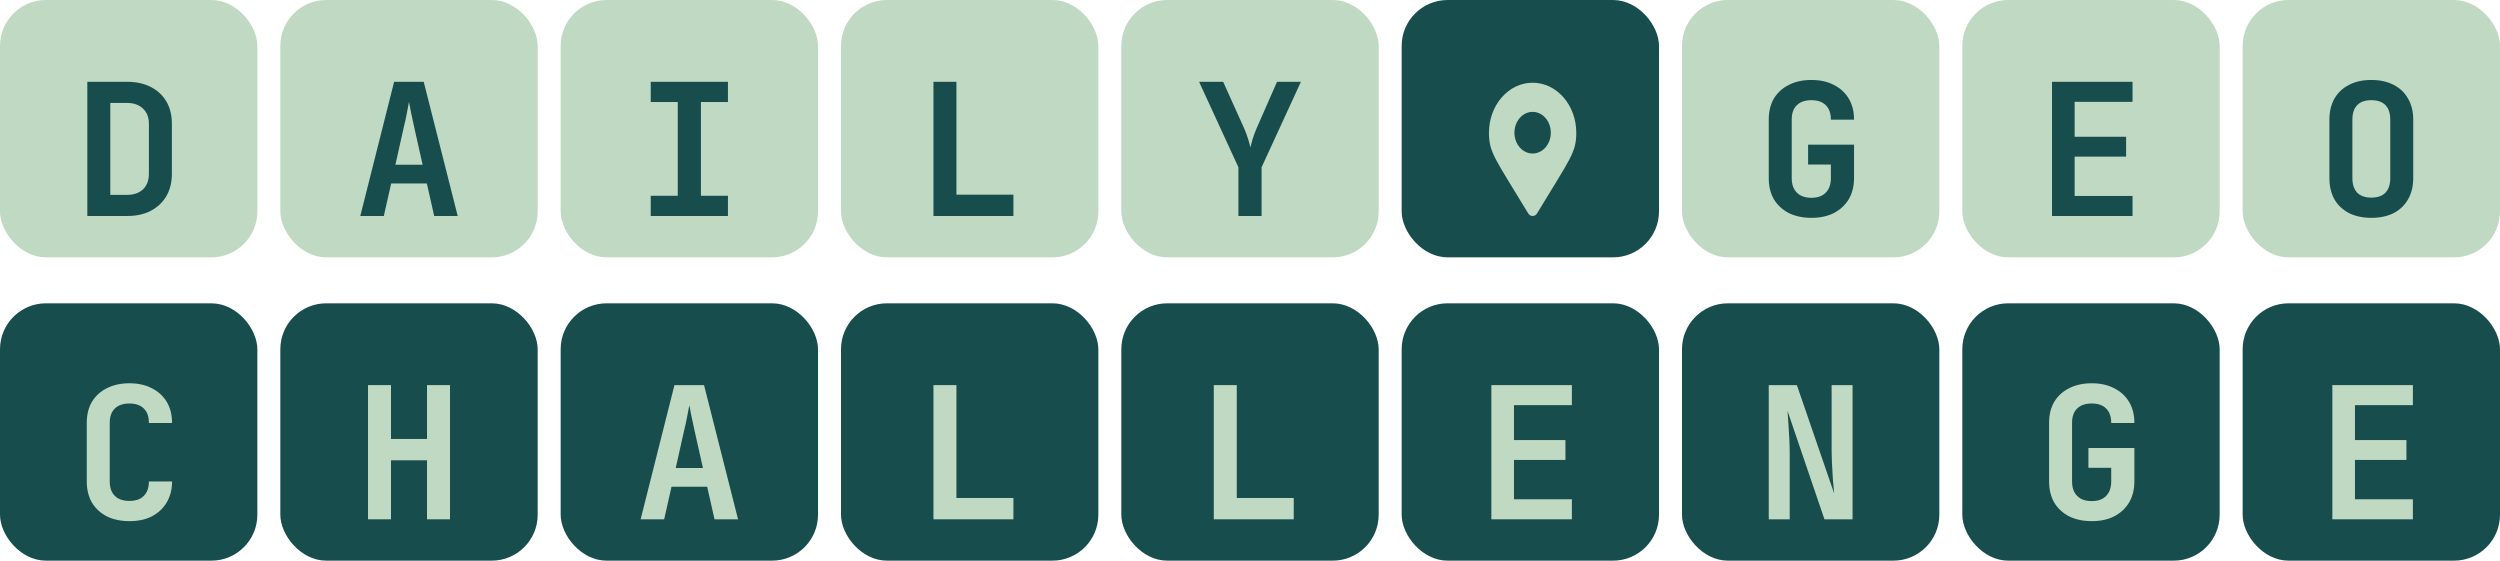 <svg width="544" height="122" viewBox="0 0 544 122" fill="none" xmlns="http://www.w3.org/2000/svg">
<rect width="56" height="56" rx="10" fill="#BFD9C2"/>
<g filter="url(#filter0_d_411_348)">
<path d="M19 43V13.8H27.68C29.653 13.8 31.36 14.173 32.8 14.92C34.267 15.667 35.4 16.72 36.2 18.08C37 19.44 37.4 21.053 37.4 22.92V33.84C37.4 35.68 37 37.293 36.2 38.68C35.4 40.04 34.267 41.107 32.8 41.88C31.36 42.627 29.653 43 27.68 43H19ZM24 38.4H27.68C29.12 38.4 30.267 38 31.12 37.2C31.973 36.373 32.4 35.253 32.4 33.84V22.92C32.4 21.533 31.973 20.44 31.12 19.64C30.267 18.813 29.12 18.4 27.68 18.4H24V38.4Z" fill="#184D4E"/>
</g>
<rect x="61" width="56" height="56" rx="10" fill="#BFD9C2"/>
<g filter="url(#filter1_d_411_348)">
<path d="M78.4 43L85.76 13.8H92.2L99.6 43H94.48L92.88 35.92H85.12L83.52 43H78.4ZM86.04 31.84H91.96L90.2 24C89.907 22.693 89.653 21.52 89.44 20.48C89.227 19.413 89.08 18.64 89 18.16C88.92 18.64 88.773 19.413 88.56 20.48C88.373 21.52 88.12 22.68 87.8 23.96L86.04 31.84Z" fill="#184D4E"/>
</g>
<rect x="122" width="56" height="56" rx="10" fill="#BFD9C2"/>
<g filter="url(#filter2_d_411_348)">
<path d="M141.6 43V38.6H147.48V18.2H141.6V13.8H158.4V18.2H152.52V38.6H158.4V43H141.6Z" fill="#184D4E"/>
</g>
<rect x="183" width="56" height="56" rx="10" fill="#BFD9C2"/>
<g filter="url(#filter3_d_411_348)">
<path d="M203.12 43V13.8H208.12V38.36H220.52V43H203.12Z" fill="#184D4E"/>
</g>
<rect x="244" width="56" height="56" rx="10" fill="#BFD9C2"/>
<g filter="url(#filter4_d_411_348)">
<path d="M269.48 43V32.4L260.92 13.8H266.16L270.72 23.92C271.067 24.72 271.36 25.507 271.6 26.28C271.84 27.053 272 27.653 272.08 28.08C272.187 27.653 272.347 27.053 272.56 26.28C272.8 25.507 273.093 24.72 273.44 23.92L277.88 13.8H283.08L274.52 32.4V43H269.48Z" fill="#184D4E"/>
</g>
<rect x="305" width="56" height="56" rx="10" fill="#184D4E"/>
<g filter="url(#filter5_d_411_348)">
<path d="M332.524 42.415C325.334 30.484 324 29.26 324 24.875C324 18.869 328.253 14 333.5 14C338.747 14 343 18.869 343 24.875C343 29.26 341.666 30.484 334.476 42.415C334.005 43.195 332.995 43.195 332.524 42.415ZM333.5 29.406C335.686 29.406 337.458 27.378 337.458 24.875C337.458 22.372 335.686 20.344 333.5 20.344C331.314 20.344 329.542 22.372 329.542 24.875C329.542 27.378 331.314 29.406 333.5 29.406Z" fill="#BFD9C2"/>
</g>
<rect x="366" width="56" height="56" rx="10" fill="#BFD9C2"/>
<g filter="url(#filter6_d_411_348)">
<path d="M394.16 43.4C392.293 43.4 390.653 43.053 389.24 42.36C387.853 41.64 386.773 40.64 386 39.36C385.253 38.053 384.88 36.52 384.88 34.76V22.04C384.88 20.253 385.253 18.72 386 17.44C386.773 16.16 387.853 15.173 389.24 14.48C390.653 13.76 392.293 13.4 394.16 13.4C396.053 13.4 397.68 13.76 399.04 14.48C400.427 15.173 401.507 16.16 402.28 17.44C403.053 18.72 403.44 20.253 403.44 22.04H398.4C398.4 20.653 398.027 19.6 397.28 18.88C396.56 18.16 395.52 17.8 394.16 17.8C392.8 17.8 391.747 18.16 391 18.88C390.253 19.6 389.88 20.64 389.88 22V34.76C389.88 36.12 390.253 37.173 391 37.92C391.747 38.667 392.8 39.04 394.16 39.04C395.52 39.04 396.56 38.667 397.28 37.92C398.027 37.173 398.4 36.12 398.4 34.76V31.8H393.44V27.48H403.44V34.76C403.44 36.52 403.053 38.053 402.28 39.36C401.507 40.64 400.427 41.64 399.04 42.36C397.68 43.053 396.053 43.4 394.16 43.4Z" fill="#184D4E"/>
</g>
<rect x="427" width="56" height="56" rx="10" fill="#BFD9C2"/>
<g filter="url(#filter7_d_411_348)">
<path d="M446.52 43V13.8H464.04V18.16H451.44V25.76H462.64V30.08H451.44V38.64H464.04V43H446.52Z" fill="#184D4E"/>
</g>
<rect x="488" width="56" height="56" rx="10" fill="#BFD9C2"/>
<g filter="url(#filter8_d_411_348)">
<path d="M516 43.4C514.133 43.4 512.507 43.053 511.12 42.36C509.76 41.64 508.707 40.64 507.96 39.36C507.24 38.053 506.88 36.52 506.88 34.76V22.04C506.88 20.28 507.24 18.76 507.96 17.48C508.707 16.173 509.76 15.173 511.12 14.48C512.507 13.76 514.133 13.4 516 13.4C517.893 13.4 519.52 13.76 520.88 14.48C522.24 15.173 523.28 16.173 524 17.48C524.747 18.76 525.12 20.267 525.12 22V34.76C525.12 36.52 524.747 38.053 524 39.36C523.28 40.64 522.24 41.64 520.88 42.36C519.52 43.053 517.893 43.4 516 43.4ZM516 39C517.36 39 518.387 38.64 519.08 37.92C519.773 37.173 520.12 36.12 520.12 34.76V22.04C520.12 20.653 519.773 19.6 519.08 18.88C518.387 18.16 517.36 17.8 516 17.8C514.64 17.8 513.613 18.16 512.92 18.88C512.227 19.6 511.88 20.653 511.88 22.04V34.76C511.88 36.12 512.227 37.173 512.92 37.92C513.64 38.64 514.667 39 516 39Z" fill="#184D4E"/>
</g>
<rect y="66" width="56" height="56" rx="10" fill="#184D4E"/>
<g filter="url(#filter9_d_411_348)">
<path d="M28.16 109.4C26.293 109.4 24.653 109.053 23.24 108.36C21.853 107.64 20.773 106.64 20 105.36C19.253 104.053 18.88 102.52 18.88 100.76V88.04C18.88 86.253 19.253 84.72 20 83.44C20.773 82.16 21.853 81.173 23.24 80.48C24.653 79.76 26.293 79.4 28.16 79.4C30.053 79.4 31.68 79.76 33.04 80.48C34.427 81.173 35.507 82.16 36.28 83.44C37.053 84.72 37.44 86.253 37.44 88.04H32.4C32.4 86.653 32.027 85.6 31.28 84.88C30.56 84.16 29.52 83.8 28.16 83.8C26.8 83.8 25.747 84.16 25 84.88C24.253 85.6 23.88 86.64 23.88 88V100.76C23.88 102.12 24.253 103.173 25 103.92C25.747 104.64 26.8 105 28.16 105C29.52 105 30.56 104.64 31.28 103.92C32.027 103.173 32.4 102.12 32.4 100.76H37.44C37.44 102.493 37.053 104.013 36.28 105.32C35.507 106.627 34.427 107.64 33.04 108.36C31.68 109.053 30.053 109.4 28.16 109.4Z" fill="#BFD9C2"/>
</g>
<rect x="61" y="66" width="56" height="56" rx="10" fill="#184D4E"/>
<g filter="url(#filter10_d_411_348)">
<path d="M80.08 109V79.8H85.08V91.52H92.92V79.8H97.92V109H92.92V96.16H85.08V109H80.08Z" fill="#BFD9C2"/>
</g>
<rect x="122" y="66" width="56" height="56" rx="10" fill="#184D4E"/>
<g filter="url(#filter11_d_411_348)">
<path d="M139.4 109L146.76 79.8H153.2L160.6 109H155.48L153.88 101.92H146.12L144.52 109H139.4ZM147.04 97.84H152.96L151.2 90C150.907 88.693 150.653 87.52 150.44 86.48C150.227 85.413 150.08 84.64 150 84.16C149.92 84.64 149.773 85.413 149.56 86.48C149.373 87.52 149.12 88.68 148.8 89.96L147.04 97.84Z" fill="#BFD9C2"/>
</g>
<rect x="183" y="66" width="56" height="56" rx="10" fill="#184D4E"/>
<g filter="url(#filter12_d_411_348)">
<path d="M203.12 109V79.8H208.12V104.36H220.52V109H203.12Z" fill="#BFD9C2"/>
</g>
<rect x="244" y="66" width="56" height="56" rx="10" fill="#184D4E"/>
<g filter="url(#filter13_d_411_348)">
<path d="M264.12 109V79.8H269.12V104.36H281.52V109H264.12Z" fill="#BFD9C2"/>
</g>
<rect x="305" y="66" width="56" height="56" rx="10" fill="#184D4E"/>
<g filter="url(#filter14_d_411_348)">
<path d="M324.52 109V79.8H342.04V84.16H329.44V91.76H340.64V96.08H329.44V104.64H342.04V109H324.52Z" fill="#BFD9C2"/>
</g>
<rect x="366" y="66" width="56" height="56" rx="10" fill="#184D4E"/>
<g filter="url(#filter15_d_411_348)">
<path d="M384.88 109V79.8H391L399.12 103.4C399.04 102.547 398.947 101.547 398.84 100.4C398.76 99.227 398.693 98.04 398.64 96.84C398.587 95.613 398.56 94.547 398.56 93.64V79.8H403.12V109H397L388.96 85.4C389.013 86.173 389.08 87.107 389.16 88.2C389.24 89.293 389.307 90.413 389.36 91.56C389.413 92.707 389.44 93.76 389.44 94.72V109H384.88Z" fill="#BFD9C2"/>
</g>
<rect x="427" y="66" width="56" height="56" rx="10" fill="#184D4E"/>
<g filter="url(#filter16_d_411_348)">
<path d="M455.16 109.4C453.293 109.4 451.653 109.053 450.24 108.36C448.853 107.64 447.773 106.64 447 105.36C446.253 104.053 445.88 102.52 445.88 100.76V88.04C445.88 86.253 446.253 84.72 447 83.44C447.773 82.16 448.853 81.173 450.24 80.48C451.653 79.76 453.293 79.4 455.16 79.4C457.053 79.4 458.68 79.76 460.04 80.48C461.427 81.173 462.507 82.16 463.28 83.44C464.053 84.72 464.44 86.253 464.44 88.04H459.4C459.4 86.653 459.027 85.6 458.28 84.88C457.56 84.16 456.52 83.8 455.16 83.8C453.8 83.8 452.747 84.16 452 84.88C451.253 85.6 450.88 86.64 450.88 88V100.76C450.88 102.12 451.253 103.173 452 103.92C452.747 104.667 453.8 105.04 455.16 105.04C456.52 105.04 457.56 104.667 458.28 103.92C459.027 103.173 459.4 102.12 459.4 100.76V97.8H454.44V93.48H464.44V100.76C464.44 102.52 464.053 104.053 463.28 105.36C462.507 106.64 461.427 107.64 460.04 108.36C458.68 109.053 457.053 109.4 455.16 109.4Z" fill="#BFD9C2"/>
</g>
<rect x="488" y="66" width="56" height="56" rx="10" fill="#184D4E"/>
<g filter="url(#filter17_d_411_348)">
<path d="M507.52 109V79.8H525.04V84.16H512.44V91.76H523.64V96.08H512.44V104.64H525.04V109H507.52Z" fill="#BFD9C2"/>
</g>
<defs>
<filter id="filter0_d_411_348" x="12" y="2" width="32" height="61" filterUnits="userSpaceOnUse" color-interpolation-filters="sRGB">
<feFlood flood-opacity="0" result="BackgroundImageFix"/>
<feColorMatrix in="SourceAlpha" type="matrix" values="0 0 0 0 0 0 0 0 0 0 0 0 0 0 0 0 0 0 127 0" result="hardAlpha"/>
<feOffset dy="4"/>
<feGaussianBlur stdDeviation="2"/>
<feComposite in2="hardAlpha" operator="out"/>
<feColorMatrix type="matrix" values="0 0 0 0 0 0 0 0 0 0 0 0 0 0 0 0 0 0 0.5 0"/>
<feBlend mode="normal" in2="BackgroundImageFix" result="effect1_dropShadow_411_348"/>
<feBlend mode="normal" in="SourceGraphic" in2="effect1_dropShadow_411_348" result="shape"/>
</filter>
<filter id="filter1_d_411_348" x="73" y="2" width="32" height="61" filterUnits="userSpaceOnUse" color-interpolation-filters="sRGB">
<feFlood flood-opacity="0" result="BackgroundImageFix"/>
<feColorMatrix in="SourceAlpha" type="matrix" values="0 0 0 0 0 0 0 0 0 0 0 0 0 0 0 0 0 0 127 0" result="hardAlpha"/>
<feOffset dy="4"/>
<feGaussianBlur stdDeviation="2"/>
<feComposite in2="hardAlpha" operator="out"/>
<feColorMatrix type="matrix" values="0 0 0 0 0 0 0 0 0 0 0 0 0 0 0 0 0 0 0.5 0"/>
<feBlend mode="normal" in2="BackgroundImageFix" result="effect1_dropShadow_411_348"/>
<feBlend mode="normal" in="SourceGraphic" in2="effect1_dropShadow_411_348" result="shape"/>
</filter>
<filter id="filter2_d_411_348" x="134" y="2" width="32" height="61" filterUnits="userSpaceOnUse" color-interpolation-filters="sRGB">
<feFlood flood-opacity="0" result="BackgroundImageFix"/>
<feColorMatrix in="SourceAlpha" type="matrix" values="0 0 0 0 0 0 0 0 0 0 0 0 0 0 0 0 0 0 127 0" result="hardAlpha"/>
<feOffset dy="4"/>
<feGaussianBlur stdDeviation="2"/>
<feComposite in2="hardAlpha" operator="out"/>
<feColorMatrix type="matrix" values="0 0 0 0 0 0 0 0 0 0 0 0 0 0 0 0 0 0 0.5 0"/>
<feBlend mode="normal" in2="BackgroundImageFix" result="effect1_dropShadow_411_348"/>
<feBlend mode="normal" in="SourceGraphic" in2="effect1_dropShadow_411_348" result="shape"/>
</filter>
<filter id="filter3_d_411_348" x="195" y="2" width="32" height="61" filterUnits="userSpaceOnUse" color-interpolation-filters="sRGB">
<feFlood flood-opacity="0" result="BackgroundImageFix"/>
<feColorMatrix in="SourceAlpha" type="matrix" values="0 0 0 0 0 0 0 0 0 0 0 0 0 0 0 0 0 0 127 0" result="hardAlpha"/>
<feOffset dy="4"/>
<feGaussianBlur stdDeviation="2"/>
<feComposite in2="hardAlpha" operator="out"/>
<feColorMatrix type="matrix" values="0 0 0 0 0 0 0 0 0 0 0 0 0 0 0 0 0 0 0.5 0"/>
<feBlend mode="normal" in2="BackgroundImageFix" result="effect1_dropShadow_411_348"/>
<feBlend mode="normal" in="SourceGraphic" in2="effect1_dropShadow_411_348" result="shape"/>
</filter>
<filter id="filter4_d_411_348" x="256" y="2" width="32" height="61" filterUnits="userSpaceOnUse" color-interpolation-filters="sRGB">
<feFlood flood-opacity="0" result="BackgroundImageFix"/>
<feColorMatrix in="SourceAlpha" type="matrix" values="0 0 0 0 0 0 0 0 0 0 0 0 0 0 0 0 0 0 127 0" result="hardAlpha"/>
<feOffset dy="4"/>
<feGaussianBlur stdDeviation="2"/>
<feComposite in2="hardAlpha" operator="out"/>
<feColorMatrix type="matrix" values="0 0 0 0 0 0 0 0 0 0 0 0 0 0 0 0 0 0 0.5 0"/>
<feBlend mode="normal" in2="BackgroundImageFix" result="effect1_dropShadow_411_348"/>
<feBlend mode="normal" in="SourceGraphic" in2="effect1_dropShadow_411_348" result="shape"/>
</filter>
<filter id="filter5_d_411_348" x="320" y="14" width="27" height="37" filterUnits="userSpaceOnUse" color-interpolation-filters="sRGB">
<feFlood flood-opacity="0" result="BackgroundImageFix"/>
<feColorMatrix in="SourceAlpha" type="matrix" values="0 0 0 0 0 0 0 0 0 0 0 0 0 0 0 0 0 0 127 0" result="hardAlpha"/>
<feOffset dy="4"/>
<feGaussianBlur stdDeviation="2"/>
<feComposite in2="hardAlpha" operator="out"/>
<feColorMatrix type="matrix" values="0 0 0 0 0 0 0 0 0 0 0 0 0 0 0 0 0 0 0.5 0"/>
<feBlend mode="normal" in2="BackgroundImageFix" result="effect1_dropShadow_411_348"/>
<feBlend mode="normal" in="SourceGraphic" in2="effect1_dropShadow_411_348" result="shape"/>
</filter>
<filter id="filter6_d_411_348" x="378" y="2" width="32" height="61" filterUnits="userSpaceOnUse" color-interpolation-filters="sRGB">
<feFlood flood-opacity="0" result="BackgroundImageFix"/>
<feColorMatrix in="SourceAlpha" type="matrix" values="0 0 0 0 0 0 0 0 0 0 0 0 0 0 0 0 0 0 127 0" result="hardAlpha"/>
<feOffset dy="4"/>
<feGaussianBlur stdDeviation="2"/>
<feComposite in2="hardAlpha" operator="out"/>
<feColorMatrix type="matrix" values="0 0 0 0 0 0 0 0 0 0 0 0 0 0 0 0 0 0 0.5 0"/>
<feBlend mode="normal" in2="BackgroundImageFix" result="effect1_dropShadow_411_348"/>
<feBlend mode="normal" in="SourceGraphic" in2="effect1_dropShadow_411_348" result="shape"/>
</filter>
<filter id="filter7_d_411_348" x="439" y="2" width="32" height="61" filterUnits="userSpaceOnUse" color-interpolation-filters="sRGB">
<feFlood flood-opacity="0" result="BackgroundImageFix"/>
<feColorMatrix in="SourceAlpha" type="matrix" values="0 0 0 0 0 0 0 0 0 0 0 0 0 0 0 0 0 0 127 0" result="hardAlpha"/>
<feOffset dy="4"/>
<feGaussianBlur stdDeviation="2"/>
<feComposite in2="hardAlpha" operator="out"/>
<feColorMatrix type="matrix" values="0 0 0 0 0 0 0 0 0 0 0 0 0 0 0 0 0 0 0.5 0"/>
<feBlend mode="normal" in2="BackgroundImageFix" result="effect1_dropShadow_411_348"/>
<feBlend mode="normal" in="SourceGraphic" in2="effect1_dropShadow_411_348" result="shape"/>
</filter>
<filter id="filter8_d_411_348" x="500" y="2" width="32" height="61" filterUnits="userSpaceOnUse" color-interpolation-filters="sRGB">
<feFlood flood-opacity="0" result="BackgroundImageFix"/>
<feColorMatrix in="SourceAlpha" type="matrix" values="0 0 0 0 0 0 0 0 0 0 0 0 0 0 0 0 0 0 127 0" result="hardAlpha"/>
<feOffset dy="4"/>
<feGaussianBlur stdDeviation="2"/>
<feComposite in2="hardAlpha" operator="out"/>
<feColorMatrix type="matrix" values="0 0 0 0 0 0 0 0 0 0 0 0 0 0 0 0 0 0 0.5 0"/>
<feBlend mode="normal" in2="BackgroundImageFix" result="effect1_dropShadow_411_348"/>
<feBlend mode="normal" in="SourceGraphic" in2="effect1_dropShadow_411_348" result="shape"/>
</filter>
<filter id="filter9_d_411_348" x="12" y="68" width="32" height="61" filterUnits="userSpaceOnUse" color-interpolation-filters="sRGB">
<feFlood flood-opacity="0" result="BackgroundImageFix"/>
<feColorMatrix in="SourceAlpha" type="matrix" values="0 0 0 0 0 0 0 0 0 0 0 0 0 0 0 0 0 0 127 0" result="hardAlpha"/>
<feOffset dy="4"/>
<feGaussianBlur stdDeviation="2"/>
<feComposite in2="hardAlpha" operator="out"/>
<feColorMatrix type="matrix" values="0 0 0 0 0 0 0 0 0 0 0 0 0 0 0 0 0 0 0.5 0"/>
<feBlend mode="normal" in2="BackgroundImageFix" result="effect1_dropShadow_411_348"/>
<feBlend mode="normal" in="SourceGraphic" in2="effect1_dropShadow_411_348" result="shape"/>
</filter>
<filter id="filter10_d_411_348" x="73" y="68" width="32" height="61" filterUnits="userSpaceOnUse" color-interpolation-filters="sRGB">
<feFlood flood-opacity="0" result="BackgroundImageFix"/>
<feColorMatrix in="SourceAlpha" type="matrix" values="0 0 0 0 0 0 0 0 0 0 0 0 0 0 0 0 0 0 127 0" result="hardAlpha"/>
<feOffset dy="4"/>
<feGaussianBlur stdDeviation="2"/>
<feComposite in2="hardAlpha" operator="out"/>
<feColorMatrix type="matrix" values="0 0 0 0 0 0 0 0 0 0 0 0 0 0 0 0 0 0 0.5 0"/>
<feBlend mode="normal" in2="BackgroundImageFix" result="effect1_dropShadow_411_348"/>
<feBlend mode="normal" in="SourceGraphic" in2="effect1_dropShadow_411_348" result="shape"/>
</filter>
<filter id="filter11_d_411_348" x="134" y="68" width="32" height="61" filterUnits="userSpaceOnUse" color-interpolation-filters="sRGB">
<feFlood flood-opacity="0" result="BackgroundImageFix"/>
<feColorMatrix in="SourceAlpha" type="matrix" values="0 0 0 0 0 0 0 0 0 0 0 0 0 0 0 0 0 0 127 0" result="hardAlpha"/>
<feOffset dy="4"/>
<feGaussianBlur stdDeviation="2"/>
<feComposite in2="hardAlpha" operator="out"/>
<feColorMatrix type="matrix" values="0 0 0 0 0 0 0 0 0 0 0 0 0 0 0 0 0 0 0.5 0"/>
<feBlend mode="normal" in2="BackgroundImageFix" result="effect1_dropShadow_411_348"/>
<feBlend mode="normal" in="SourceGraphic" in2="effect1_dropShadow_411_348" result="shape"/>
</filter>
<filter id="filter12_d_411_348" x="195" y="68" width="32" height="61" filterUnits="userSpaceOnUse" color-interpolation-filters="sRGB">
<feFlood flood-opacity="0" result="BackgroundImageFix"/>
<feColorMatrix in="SourceAlpha" type="matrix" values="0 0 0 0 0 0 0 0 0 0 0 0 0 0 0 0 0 0 127 0" result="hardAlpha"/>
<feOffset dy="4"/>
<feGaussianBlur stdDeviation="2"/>
<feComposite in2="hardAlpha" operator="out"/>
<feColorMatrix type="matrix" values="0 0 0 0 0 0 0 0 0 0 0 0 0 0 0 0 0 0 0.5 0"/>
<feBlend mode="normal" in2="BackgroundImageFix" result="effect1_dropShadow_411_348"/>
<feBlend mode="normal" in="SourceGraphic" in2="effect1_dropShadow_411_348" result="shape"/>
</filter>
<filter id="filter13_d_411_348" x="256" y="68" width="32" height="61" filterUnits="userSpaceOnUse" color-interpolation-filters="sRGB">
<feFlood flood-opacity="0" result="BackgroundImageFix"/>
<feColorMatrix in="SourceAlpha" type="matrix" values="0 0 0 0 0 0 0 0 0 0 0 0 0 0 0 0 0 0 127 0" result="hardAlpha"/>
<feOffset dy="4"/>
<feGaussianBlur stdDeviation="2"/>
<feComposite in2="hardAlpha" operator="out"/>
<feColorMatrix type="matrix" values="0 0 0 0 0 0 0 0 0 0 0 0 0 0 0 0 0 0 0.5 0"/>
<feBlend mode="normal" in2="BackgroundImageFix" result="effect1_dropShadow_411_348"/>
<feBlend mode="normal" in="SourceGraphic" in2="effect1_dropShadow_411_348" result="shape"/>
</filter>
<filter id="filter14_d_411_348" x="317" y="68" width="32" height="61" filterUnits="userSpaceOnUse" color-interpolation-filters="sRGB">
<feFlood flood-opacity="0" result="BackgroundImageFix"/>
<feColorMatrix in="SourceAlpha" type="matrix" values="0 0 0 0 0 0 0 0 0 0 0 0 0 0 0 0 0 0 127 0" result="hardAlpha"/>
<feOffset dy="4"/>
<feGaussianBlur stdDeviation="2"/>
<feComposite in2="hardAlpha" operator="out"/>
<feColorMatrix type="matrix" values="0 0 0 0 0 0 0 0 0 0 0 0 0 0 0 0 0 0 0.5 0"/>
<feBlend mode="normal" in2="BackgroundImageFix" result="effect1_dropShadow_411_348"/>
<feBlend mode="normal" in="SourceGraphic" in2="effect1_dropShadow_411_348" result="shape"/>
</filter>
<filter id="filter15_d_411_348" x="378" y="68" width="32" height="61" filterUnits="userSpaceOnUse" color-interpolation-filters="sRGB">
<feFlood flood-opacity="0" result="BackgroundImageFix"/>
<feColorMatrix in="SourceAlpha" type="matrix" values="0 0 0 0 0 0 0 0 0 0 0 0 0 0 0 0 0 0 127 0" result="hardAlpha"/>
<feOffset dy="4"/>
<feGaussianBlur stdDeviation="2"/>
<feComposite in2="hardAlpha" operator="out"/>
<feColorMatrix type="matrix" values="0 0 0 0 0 0 0 0 0 0 0 0 0 0 0 0 0 0 0.5 0"/>
<feBlend mode="normal" in2="BackgroundImageFix" result="effect1_dropShadow_411_348"/>
<feBlend mode="normal" in="SourceGraphic" in2="effect1_dropShadow_411_348" result="shape"/>
</filter>
<filter id="filter16_d_411_348" x="439" y="68" width="32" height="61" filterUnits="userSpaceOnUse" color-interpolation-filters="sRGB">
<feFlood flood-opacity="0" result="BackgroundImageFix"/>
<feColorMatrix in="SourceAlpha" type="matrix" values="0 0 0 0 0 0 0 0 0 0 0 0 0 0 0 0 0 0 127 0" result="hardAlpha"/>
<feOffset dy="4"/>
<feGaussianBlur stdDeviation="2"/>
<feComposite in2="hardAlpha" operator="out"/>
<feColorMatrix type="matrix" values="0 0 0 0 0 0 0 0 0 0 0 0 0 0 0 0 0 0 0.5 0"/>
<feBlend mode="normal" in2="BackgroundImageFix" result="effect1_dropShadow_411_348"/>
<feBlend mode="normal" in="SourceGraphic" in2="effect1_dropShadow_411_348" result="shape"/>
</filter>
<filter id="filter17_d_411_348" x="500" y="68" width="32" height="61" filterUnits="userSpaceOnUse" color-interpolation-filters="sRGB">
<feFlood flood-opacity="0" result="BackgroundImageFix"/>
<feColorMatrix in="SourceAlpha" type="matrix" values="0 0 0 0 0 0 0 0 0 0 0 0 0 0 0 0 0 0 127 0" result="hardAlpha"/>
<feOffset dy="4"/>
<feGaussianBlur stdDeviation="2"/>
<feComposite in2="hardAlpha" operator="out"/>
<feColorMatrix type="matrix" values="0 0 0 0 0 0 0 0 0 0 0 0 0 0 0 0 0 0 0.5 0"/>
<feBlend mode="normal" in2="BackgroundImageFix" result="effect1_dropShadow_411_348"/>
<feBlend mode="normal" in="SourceGraphic" in2="effect1_dropShadow_411_348" result="shape"/>
</filter>
</defs>
</svg>
